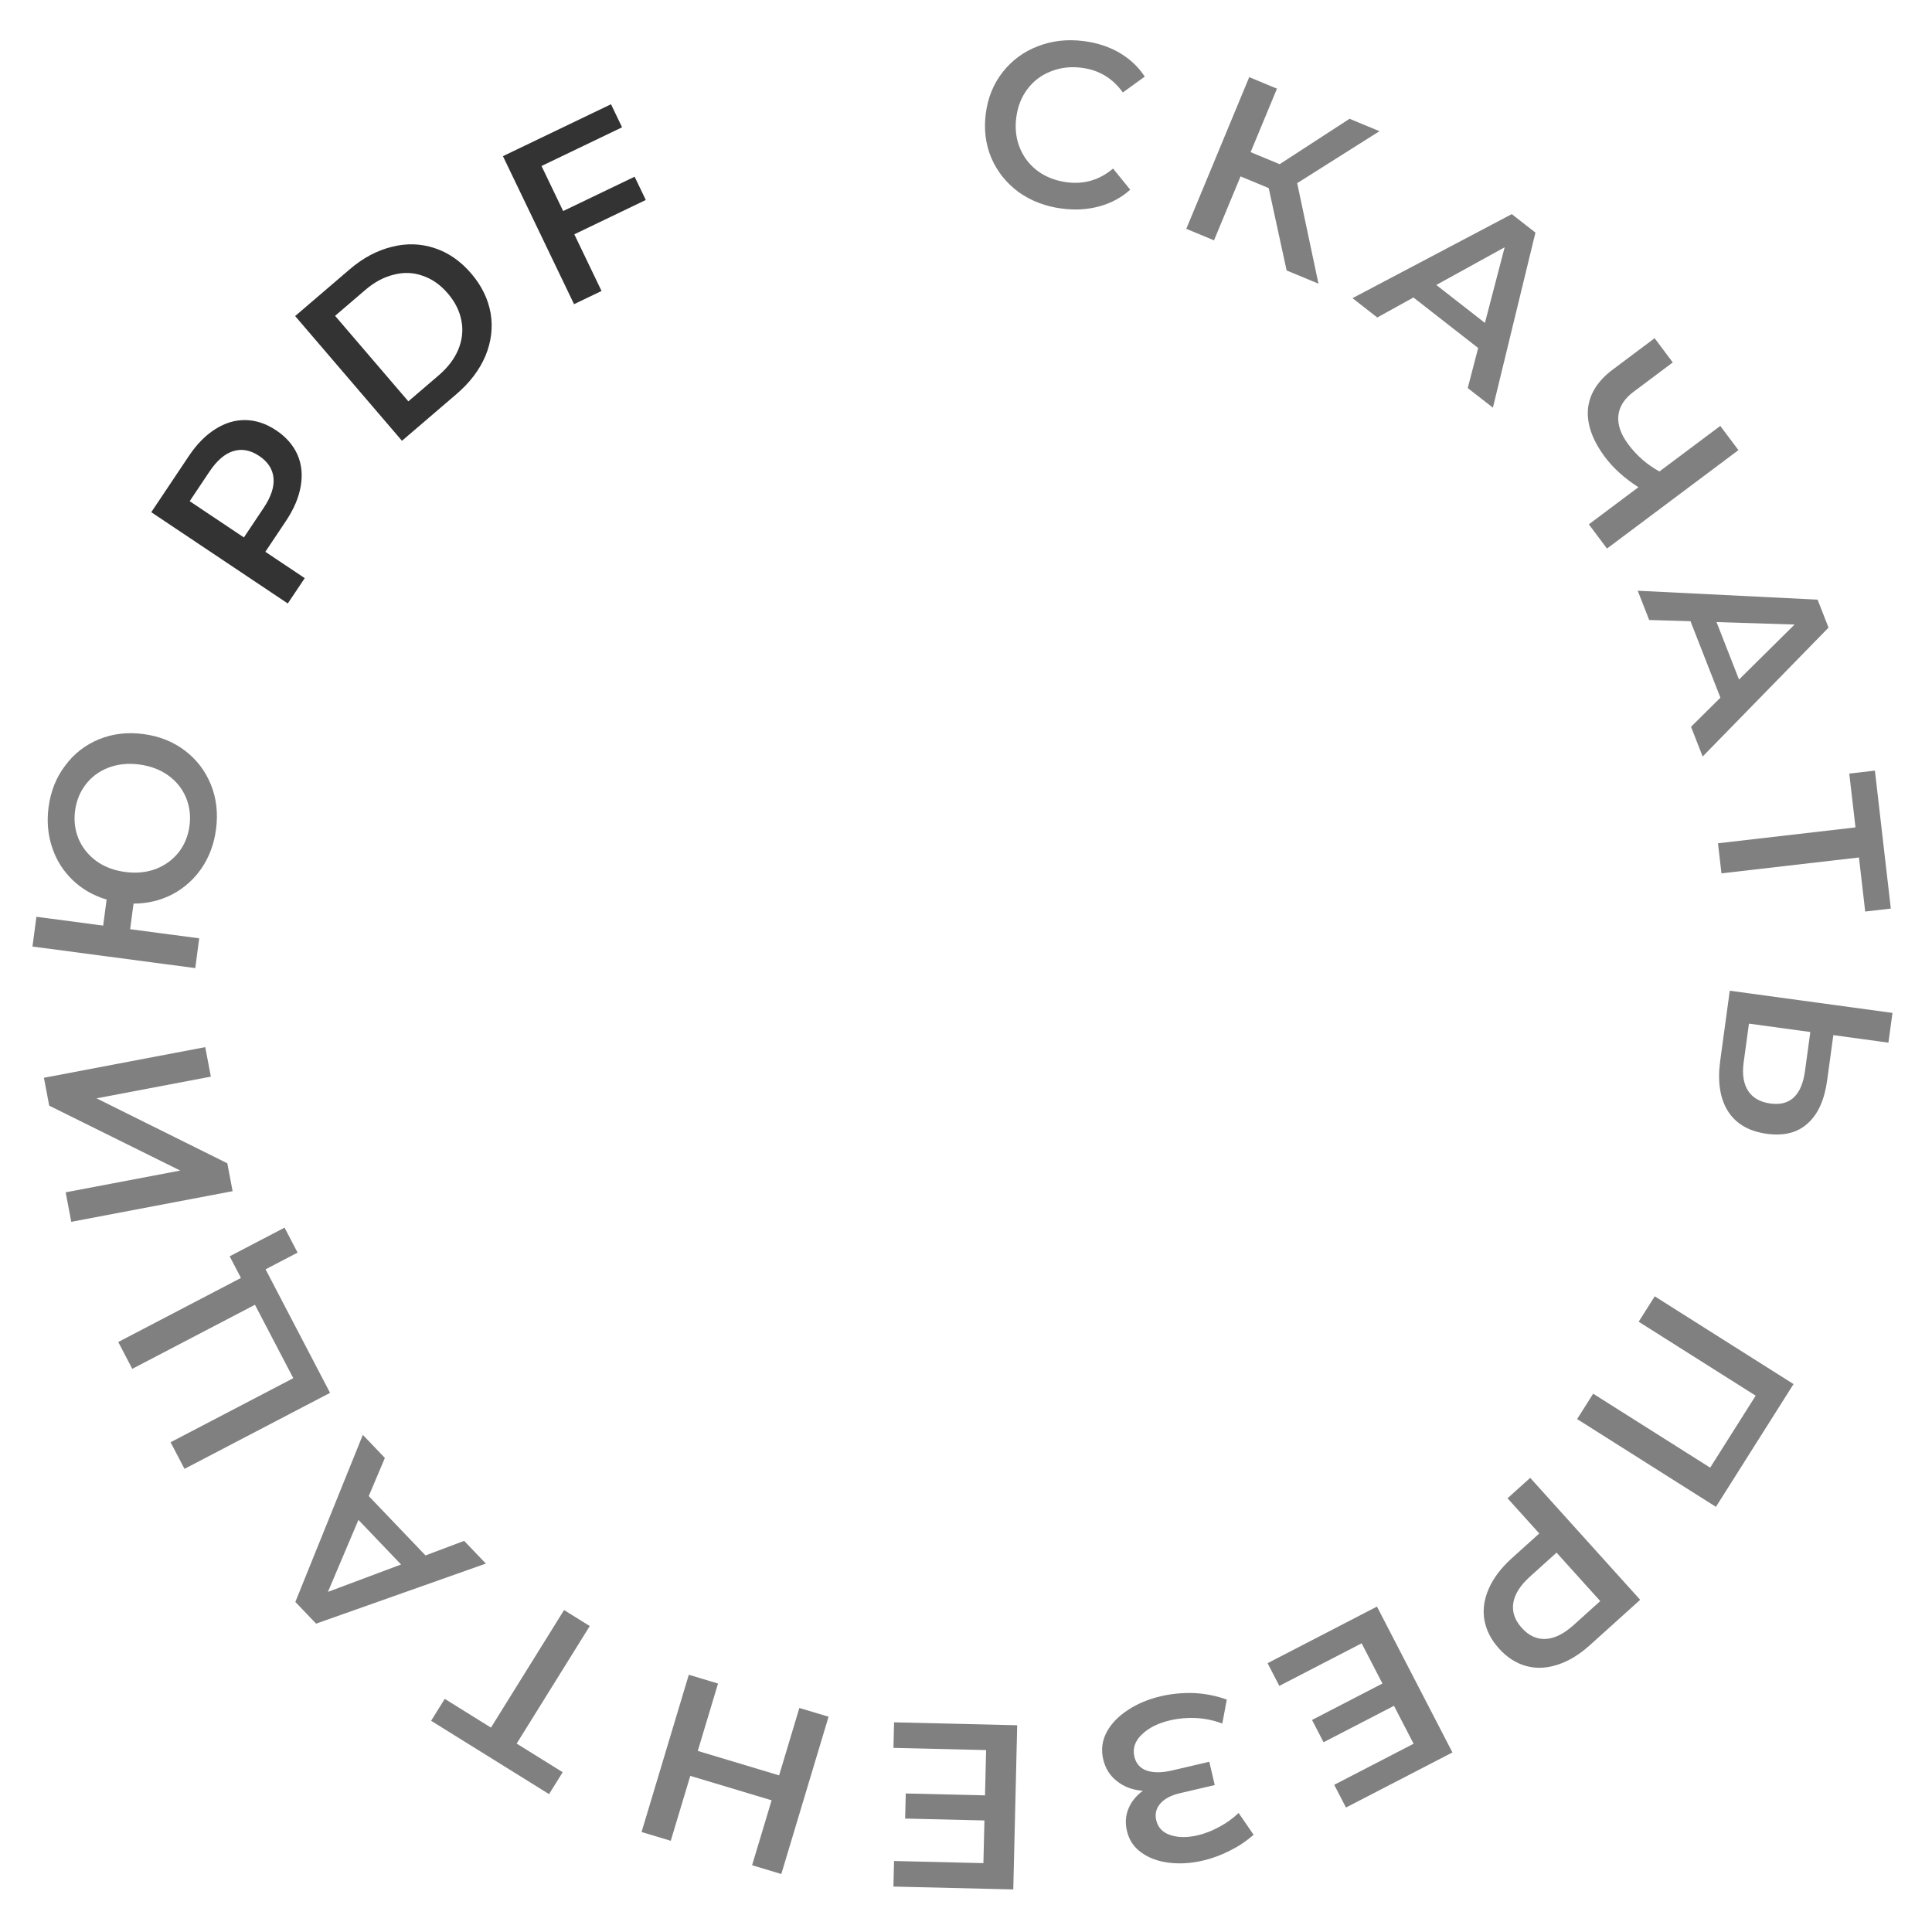 <svg width="140" height="140" viewBox="0 0 140 140" fill="none" xmlns="http://www.w3.org/2000/svg">
    <path d="M69.913 53V82.642" stroke="white" stroke-width="1.35" stroke-miterlimit="10"/>
    <path d="M84.836 67.718L69.913 82.642L55 67.718" stroke="white" stroke-width="1.35" stroke-miterlimit="10"/>
    <path d="M56.998 87.407H82.838" stroke="white" stroke-width="1.35" stroke-miterlimit="10"/>
    <path d="M76.959 15.116C75.767 14.963 74.721 14.565 73.821 13.924C72.934 13.273 72.274 12.451 71.841 11.458C71.421 10.467 71.284 9.393 71.433 8.235C71.582 7.077 71.991 6.073 72.661 5.222C73.33 4.371 74.175 3.748 75.198 3.354C76.232 2.95 77.345 2.825 78.537 2.978C79.503 3.102 80.364 3.384 81.119 3.824C81.874 4.264 82.485 4.84 82.954 5.551L81.366 6.701C80.63 5.67 79.638 5.074 78.391 4.913C77.581 4.809 76.833 4.896 76.146 5.173C75.461 5.439 74.898 5.864 74.457 6.447C74.016 7.03 73.745 7.721 73.642 8.519C73.54 9.317 73.627 10.054 73.906 10.73C74.185 11.406 74.622 11.964 75.216 12.407C75.812 12.837 76.515 13.105 77.324 13.209C78.572 13.369 79.683 13.038 80.657 12.215L81.9 13.746C81.267 14.316 80.524 14.717 79.671 14.95C78.83 15.185 77.925 15.24 76.959 15.116Z" fill="#808080"/>
    <path d="M91.936 13.63L89.895 12.783L87.972 17.415L85.963 16.581L90.524 5.59L92.534 6.424L90.625 11.025L92.729 11.898L97.794 8.607L99.961 9.507L93.999 13.272L95.541 20.556L93.233 19.598L91.936 13.63Z" fill="#808080"/>
    <path d="M107.113 25.217L102.422 21.557L99.803 23.007L98.007 21.606L109.548 15.517L111.264 16.855L108.181 29.542L106.358 28.12L107.113 25.217ZM107.603 23.4L109.034 17.918L104.078 20.65L107.603 23.4Z" fill="#808080"/>
    <path d="M125.973 32.618L116.448 39.751L115.134 37.996L118.726 35.305C117.718 34.659 116.912 33.932 116.307 33.124C115.397 31.909 114.984 30.752 115.068 29.655C115.169 28.561 115.768 27.602 116.866 26.78L119.9 24.508L121.215 26.263L118.371 28.393C117.699 28.896 117.333 29.475 117.271 30.13C117.21 30.785 117.451 31.475 117.994 32.201C118.612 33.026 119.364 33.681 120.25 34.164L124.659 30.863L125.973 32.618Z" fill="#808080"/>
    <path d="M124.668 50.555L122.499 45.015L119.506 44.927L118.676 42.806L131.709 43.453L132.503 45.479L123.381 54.82L122.538 52.667L124.668 50.555ZM126.016 49.242L130.042 45.256L124.386 45.079L126.016 49.242Z" fill="#808080"/>
    <path d="M135.159 66.054L134.707 62.136L124.743 63.286L124.491 61.107L134.455 59.957L134.005 56.056L135.863 55.842L137.016 65.839L135.159 66.054Z" fill="#808080"/>
    <path d="M132.404 78.278C132.211 79.693 131.743 80.733 131.001 81.398C130.268 82.076 129.278 82.33 128.031 82.16C126.729 81.982 125.786 81.43 125.203 80.504C124.631 79.58 124.448 78.365 124.654 76.861L125.345 71.791L137.136 73.399L136.842 75.555L132.85 75.01L132.404 78.278ZM126.352 76.989C126.235 77.843 126.342 78.526 126.672 79.04C127.003 79.555 127.544 79.863 128.296 79.965C129.722 80.16 130.557 79.37 130.799 77.596L131.182 74.783L126.735 74.176L126.352 76.989Z" fill="#808080"/>
    <path d="M124.343 109.191L114.285 102.832L115.447 100.993L123.926 106.352L127.223 101.136L118.745 95.777L119.908 93.937L129.966 100.296L124.343 109.191Z" fill="#808080"/>
    <path d="M115.217 119.207C114.451 119.898 113.672 120.371 112.881 120.627C112.081 120.891 111.317 120.924 110.589 120.725C109.861 120.527 109.204 120.104 108.62 119.456C108.043 118.817 107.69 118.12 107.56 117.367C107.438 116.623 107.549 115.866 107.894 115.098C108.23 114.336 108.781 113.611 109.547 112.92L111.542 111.121L109.242 108.571L110.884 107.091L118.853 115.928L115.217 119.207ZM110.875 114.24C110.16 114.886 109.754 115.527 109.657 116.164C109.56 116.8 109.765 117.401 110.274 117.965C110.782 118.529 111.358 118.795 112.002 118.764C112.645 118.733 113.325 118.395 114.04 117.75L115.959 116.02L112.794 112.51L110.875 114.24Z" fill="#808080"/>
    <path d="M92.705 122.166L91.854 120.52L99.78 116.419L105.249 126.988L97.534 130.98L96.682 129.334L102.435 126.358L101.013 123.61L95.91 126.25L95.074 124.635L100.177 121.994L98.669 119.08L92.705 122.166Z" fill="#808080"/>
    <path d="M82.815 129.767C82.068 129.709 81.444 129.477 80.941 129.071C80.43 128.678 80.098 128.15 79.943 127.488C79.78 126.793 79.864 126.133 80.196 125.509C80.529 124.895 81.045 124.362 81.742 123.908C82.428 123.456 83.218 123.126 84.111 122.917C84.884 122.736 85.686 122.659 86.519 122.686C87.343 122.726 88.136 122.884 88.899 123.159L88.572 124.894C87.984 124.671 87.359 124.538 86.698 124.495C86.038 124.463 85.405 124.518 84.798 124.66C83.926 124.863 83.243 125.203 82.75 125.68C82.245 126.159 82.062 126.696 82.201 127.292C82.32 127.8 82.62 128.137 83.101 128.304C83.583 128.47 84.193 128.467 84.932 128.294L87.63 127.663L88.025 129.352L85.493 129.944C84.853 130.094 84.382 130.344 84.079 130.694C83.777 131.044 83.679 131.445 83.784 131.897C83.911 132.438 84.257 132.799 84.824 132.981C85.379 133.166 86.037 133.169 86.799 132.991C87.317 132.87 87.835 132.667 88.35 132.384C88.868 132.111 89.337 131.775 89.755 131.374L90.84 132.954C90.319 133.413 89.746 133.797 89.12 134.107C88.485 134.43 87.837 134.668 87.175 134.823C86.314 135.025 85.494 135.077 84.715 134.98C83.924 134.885 83.256 134.64 82.71 134.244C82.166 133.859 81.816 133.335 81.661 132.673C81.527 132.099 81.564 131.561 81.773 131.058C81.981 130.556 82.329 130.125 82.815 129.767Z" fill="#808080"/>
    <path d="M64.743 126.658L64.788 124.806L73.71 125.019L73.426 136.915L64.741 136.708L64.786 134.855L71.261 135.01L71.335 131.917L65.59 131.78L65.634 129.961L71.378 130.099L71.457 126.818L64.743 126.658Z" fill="#808080"/>
    <path d="M46.49 132.755L49.914 121.359L52.031 121.995L50.563 126.879L56.457 128.65L57.925 123.765L60.041 124.401L56.617 135.798L54.5 135.162L55.914 130.457L50.02 128.686L48.606 133.391L46.49 132.755Z" fill="#808080"/>
    <path d="M32.228 123.106L35.577 125.189L40.874 116.671L42.736 117.83L37.439 126.347L40.774 128.421L39.786 130.009L31.24 124.694L32.228 123.106Z" fill="#808080"/>
    <path d="M26.721 108.411L30.833 112.712L33.634 111.657L35.208 113.303L22.906 117.655L21.402 116.082L26.292 103.976L27.89 105.648L26.721 108.411ZM25.973 110.137L23.763 115.354L29.062 113.369L25.973 110.137Z" fill="#808080"/>
    <path d="M16.642 91.037L20.62 88.96L21.564 90.769L19.244 91.98L23.917 100.932L13.369 106.439L12.361 104.511L21.253 99.868L18.475 94.549L9.584 99.191L8.569 97.247L17.46 92.605L16.642 91.037Z" fill="#808080"/>
    <path d="M5.165 88.538L4.759 86.4L13.06 84.823L3.566 80.121L3.182 78.1L14.873 75.879L15.279 78.017L6.996 79.59L16.472 84.296L16.856 86.317L5.165 88.538Z" fill="#808080"/>
    <path d="M3.52 58.49C3.673 57.332 4.075 56.328 4.725 55.477C5.365 54.613 6.181 53.978 7.172 53.572C8.164 53.166 9.238 53.039 10.395 53.193C11.552 53.346 12.556 53.748 13.408 54.398C14.259 55.048 14.887 55.874 15.292 56.877C15.686 57.867 15.807 58.94 15.654 60.097C15.514 61.153 15.167 62.09 14.612 62.909C14.06 63.716 13.353 64.348 12.492 64.806C11.633 65.252 10.694 65.476 9.676 65.479L9.43 67.332L14.436 67.996L14.15 70.153L2.353 68.59L2.639 66.433L7.476 67.073L7.726 65.186C6.769 64.899 5.951 64.431 5.271 63.78C4.581 63.117 4.085 62.331 3.783 61.422C3.47 60.501 3.383 59.523 3.52 58.49ZM13.732 59.843C13.829 59.112 13.743 58.426 13.474 57.785C13.204 57.143 12.777 56.612 12.193 56.192C11.608 55.771 10.912 55.508 10.102 55.4C9.294 55.293 8.552 55.367 7.878 55.62C7.205 55.874 6.654 56.275 6.227 56.825C5.8 57.374 5.538 58.014 5.441 58.744C5.344 59.474 5.431 60.16 5.7 60.802C5.971 61.432 6.398 61.963 6.981 62.395C7.565 62.815 8.262 63.079 9.071 63.186C9.88 63.294 10.621 63.22 11.295 62.967C11.97 62.702 12.521 62.3 12.947 61.762C13.374 61.213 13.636 60.573 13.732 59.843Z" fill="#808080"/>
    <path d="M13.684 33.046C14.257 32.189 14.896 31.539 15.601 31.097C16.311 30.645 17.044 30.426 17.799 30.44C18.553 30.453 19.293 30.703 20.018 31.188C20.734 31.666 21.247 32.255 21.558 32.953C21.858 33.645 21.936 34.406 21.79 35.236C21.651 36.056 21.294 36.895 20.721 37.752L19.228 39.985L22.083 41.894L20.854 43.731L10.962 37.116L13.684 33.046ZM19.11 36.797C19.645 35.996 19.882 35.275 19.82 34.634C19.758 33.993 19.412 33.461 18.78 33.039C18.149 32.617 17.525 32.5 16.909 32.688C16.293 32.875 15.717 33.37 15.181 34.17L13.745 36.318L17.674 38.945L19.11 36.797Z" fill="#333333"/>
    <path d="M21.387 22.903L25.337 19.519C26.301 18.693 27.32 18.149 28.393 17.886C29.459 17.615 30.494 17.646 31.497 17.981C32.492 18.307 33.373 18.918 34.14 19.813C34.907 20.708 35.379 21.677 35.556 22.719C35.725 23.753 35.597 24.78 35.173 25.8C34.741 26.812 34.043 27.73 33.079 28.556L29.129 31.941L21.387 22.903ZM31.785 27.202C32.448 26.635 32.922 26.012 33.207 25.335C33.494 24.642 33.572 23.948 33.44 23.255C33.31 22.546 32.98 21.881 32.449 21.262C31.918 20.642 31.316 20.218 30.642 19.989C29.97 19.744 29.273 19.714 28.551 19.9C27.831 20.069 27.139 20.438 26.477 21.005L24.282 22.886L29.59 29.083L31.785 27.202Z" fill="#333333"/>
    <path d="M39.24 12.029L40.808 15.293L45.987 12.805L46.797 14.491L41.617 16.979L43.59 21.085L41.598 22.042L36.445 11.316L44.276 7.554L45.078 9.225L39.24 12.029Z" fill="#333333"/>
</svg>
